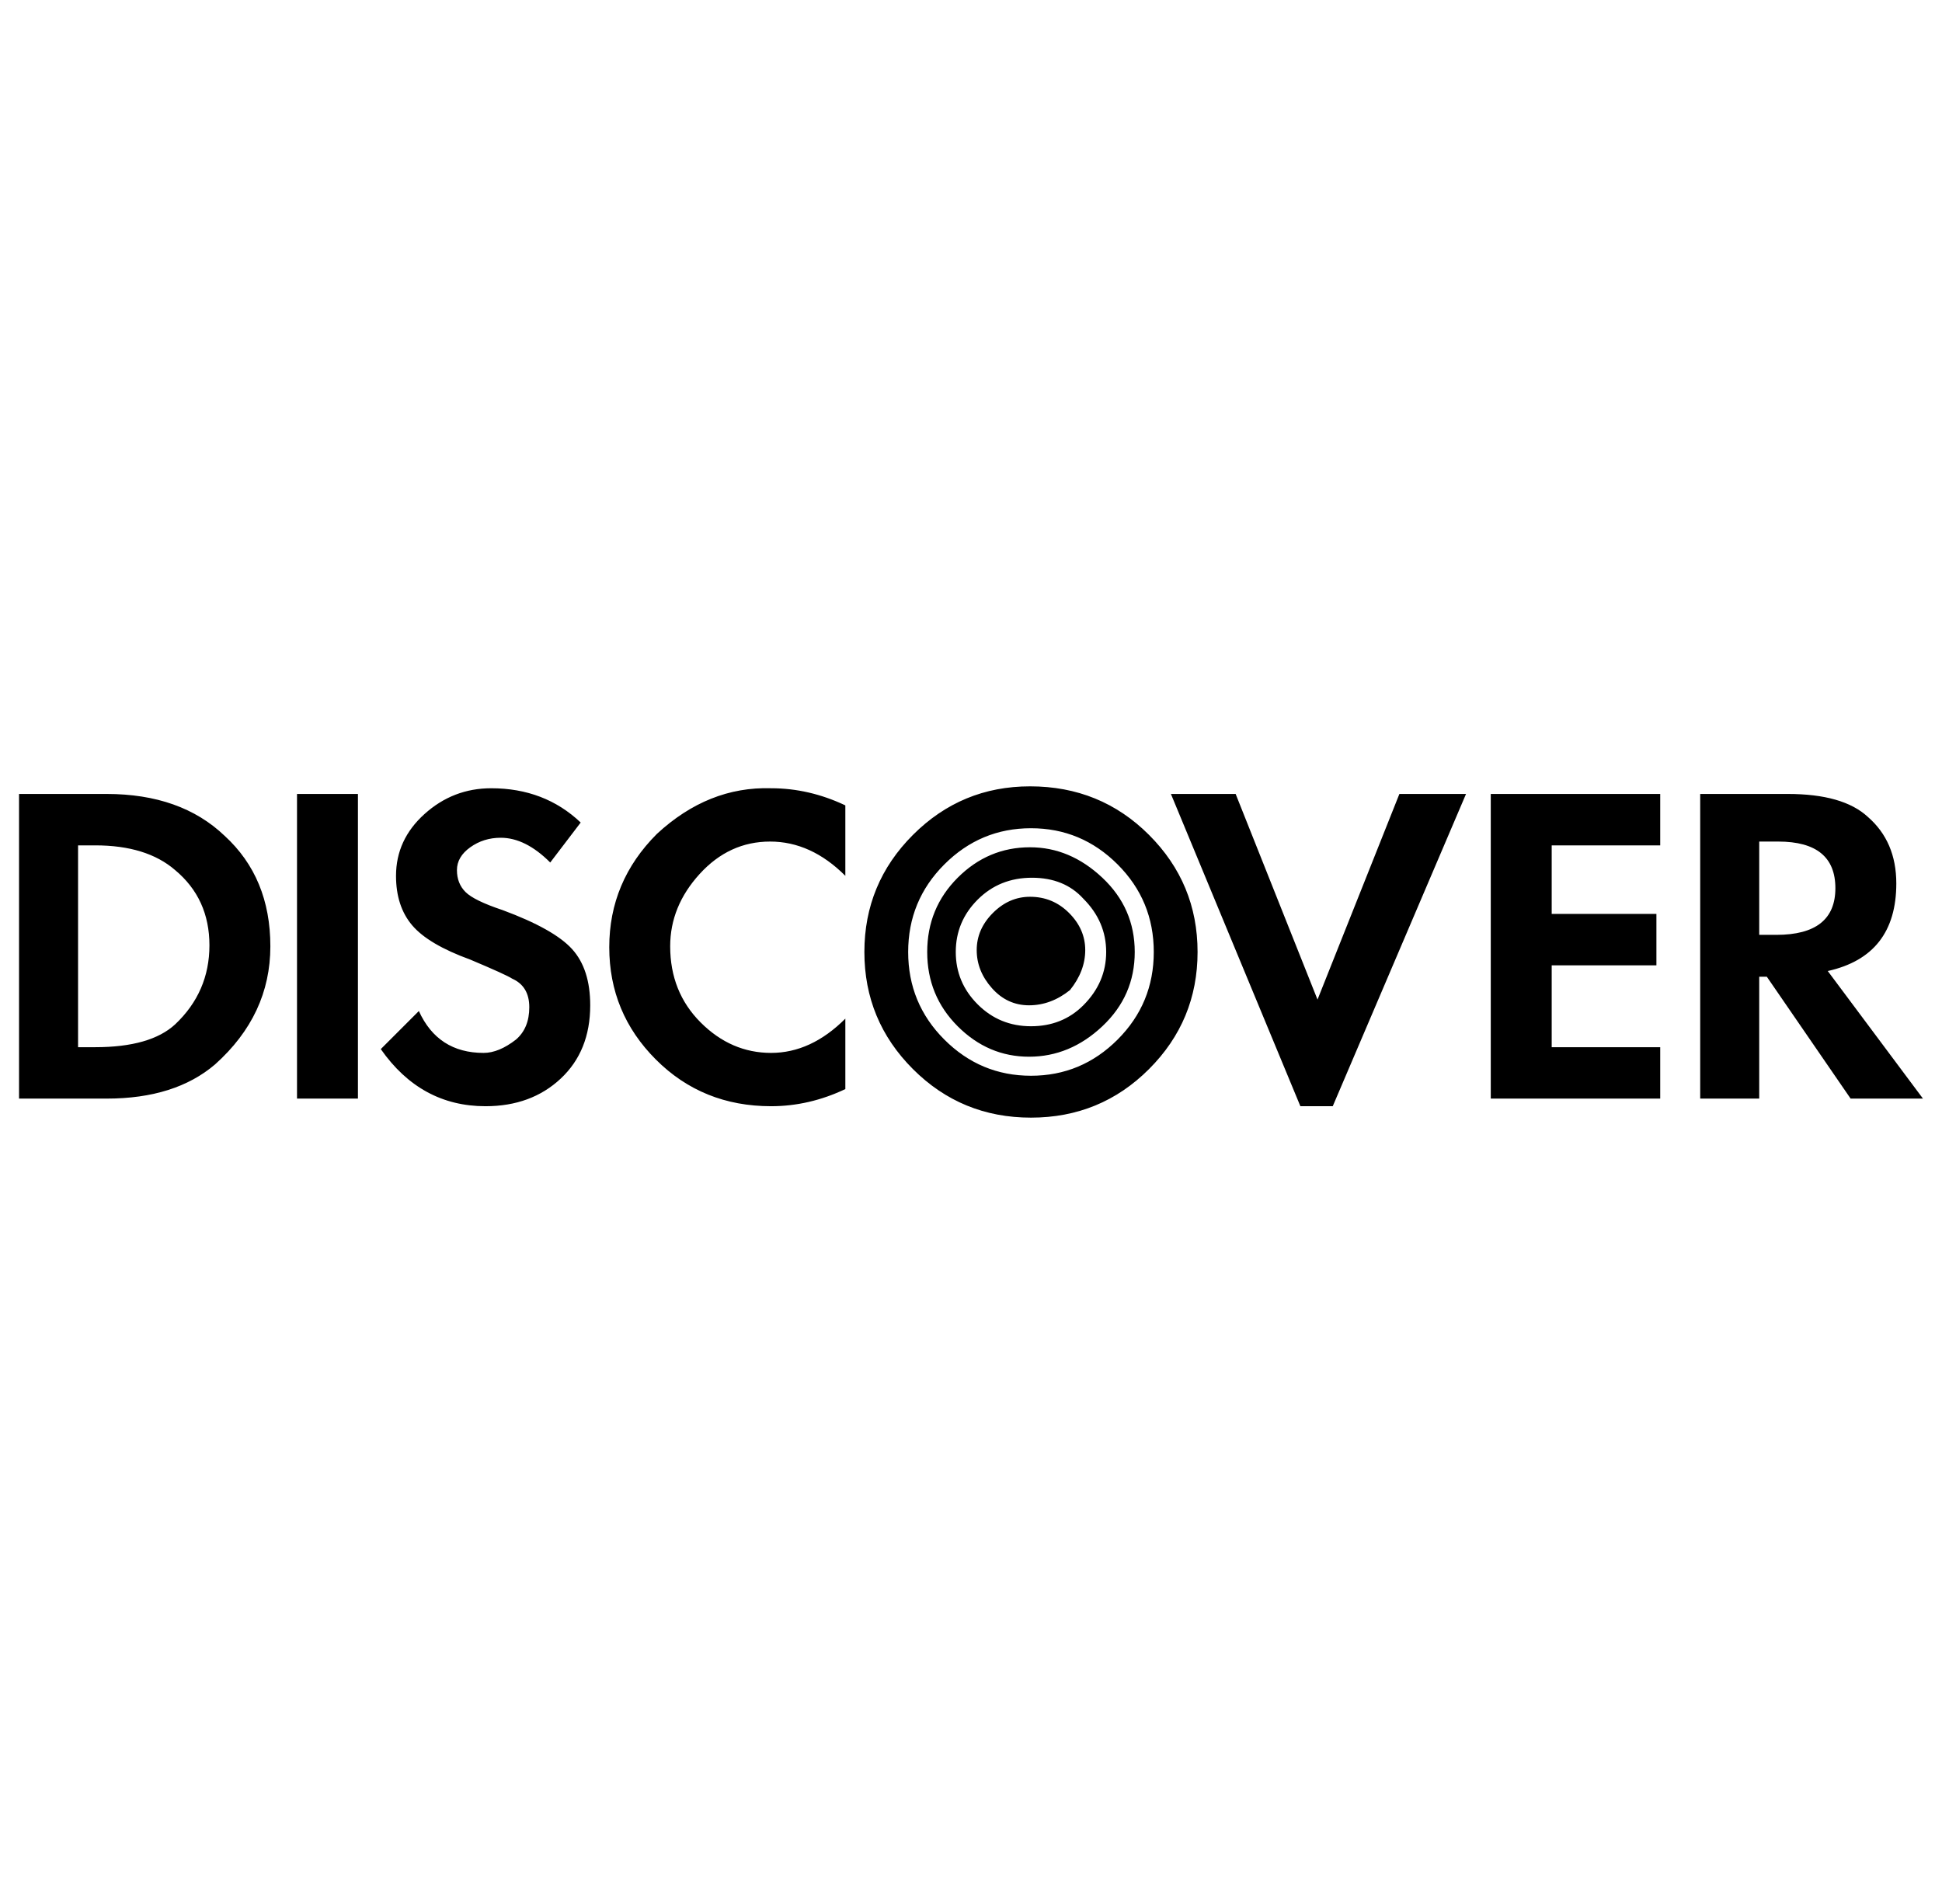 <svg xmlns="http://www.w3.org/2000/svg" viewBox="-10 0 1020 1000"><path d="M108 439q-23-22-62-22H0v160h46q36 0 57-18 29-26 29-62t-24-58zm-26 99q-13 12-42 12h-9V444h9q27 0 42 13 18 15 18 39.5T82 538zm64-121h32v160h-32zm108 61q-15-5-19.5-9.5T230 457t7-12 16-5q13 0 26 13l16-21q-19-18-47-18-20 0-35 13.5T198 460q0 16 8.5 26t30.5 18q19 8 22 10 9 4 9 15t-7 17q-9 7-17 7-24 0-34-22l-20 20q21 30 55 30 24 0 39.5-14.5T300 528q0-19-9.5-29.5T254 478zm81-40q-25 25-25 59.5t24.5 59T395 581q20 0 39-9v-37q-18 18-39 18t-37-16-16-40q0-21 15.5-38t37-17 39.5 18v-37q-19-9-39-9-33-1-60 24zm196-25q-36 0-61.5 25.5T444 500t25.5 61.5 62 25.5 62-25.5T619 500t-25.5-61.5T531 413zm46 133q-19 19-45.5 19T486 546t-19-46 19-46 45.5-19 45.5 19 19 46-19 46zm-46-101q-22 0-38 16t-16 39 16 39 37.5 16 38.5-16 17-39-17-39-38-16zm28 83q-11 11-27.5 11t-28-11.5T492 500t11.5-27.5T532 461t27 11q12 12 12 28t-12 28zm-28-57q-11 0-19.5 8.5T503 499t8 20 19.5 9 21.5-8q8-10 8-21t-8.5-19.5T531 471zm151 54-43-108h-34l68 164h17l70-164h-35zm91 52h89v-27h-57v-43h55v-27h-55v-36h57v-27h-89zm177-67q36-8 36-46 0-22-15-35-13-12-42-12h-46v160h31v-64h4l44 64h38zm-27-19h-9v-49h10q30 0 30 24.5T923 491z"/></svg>